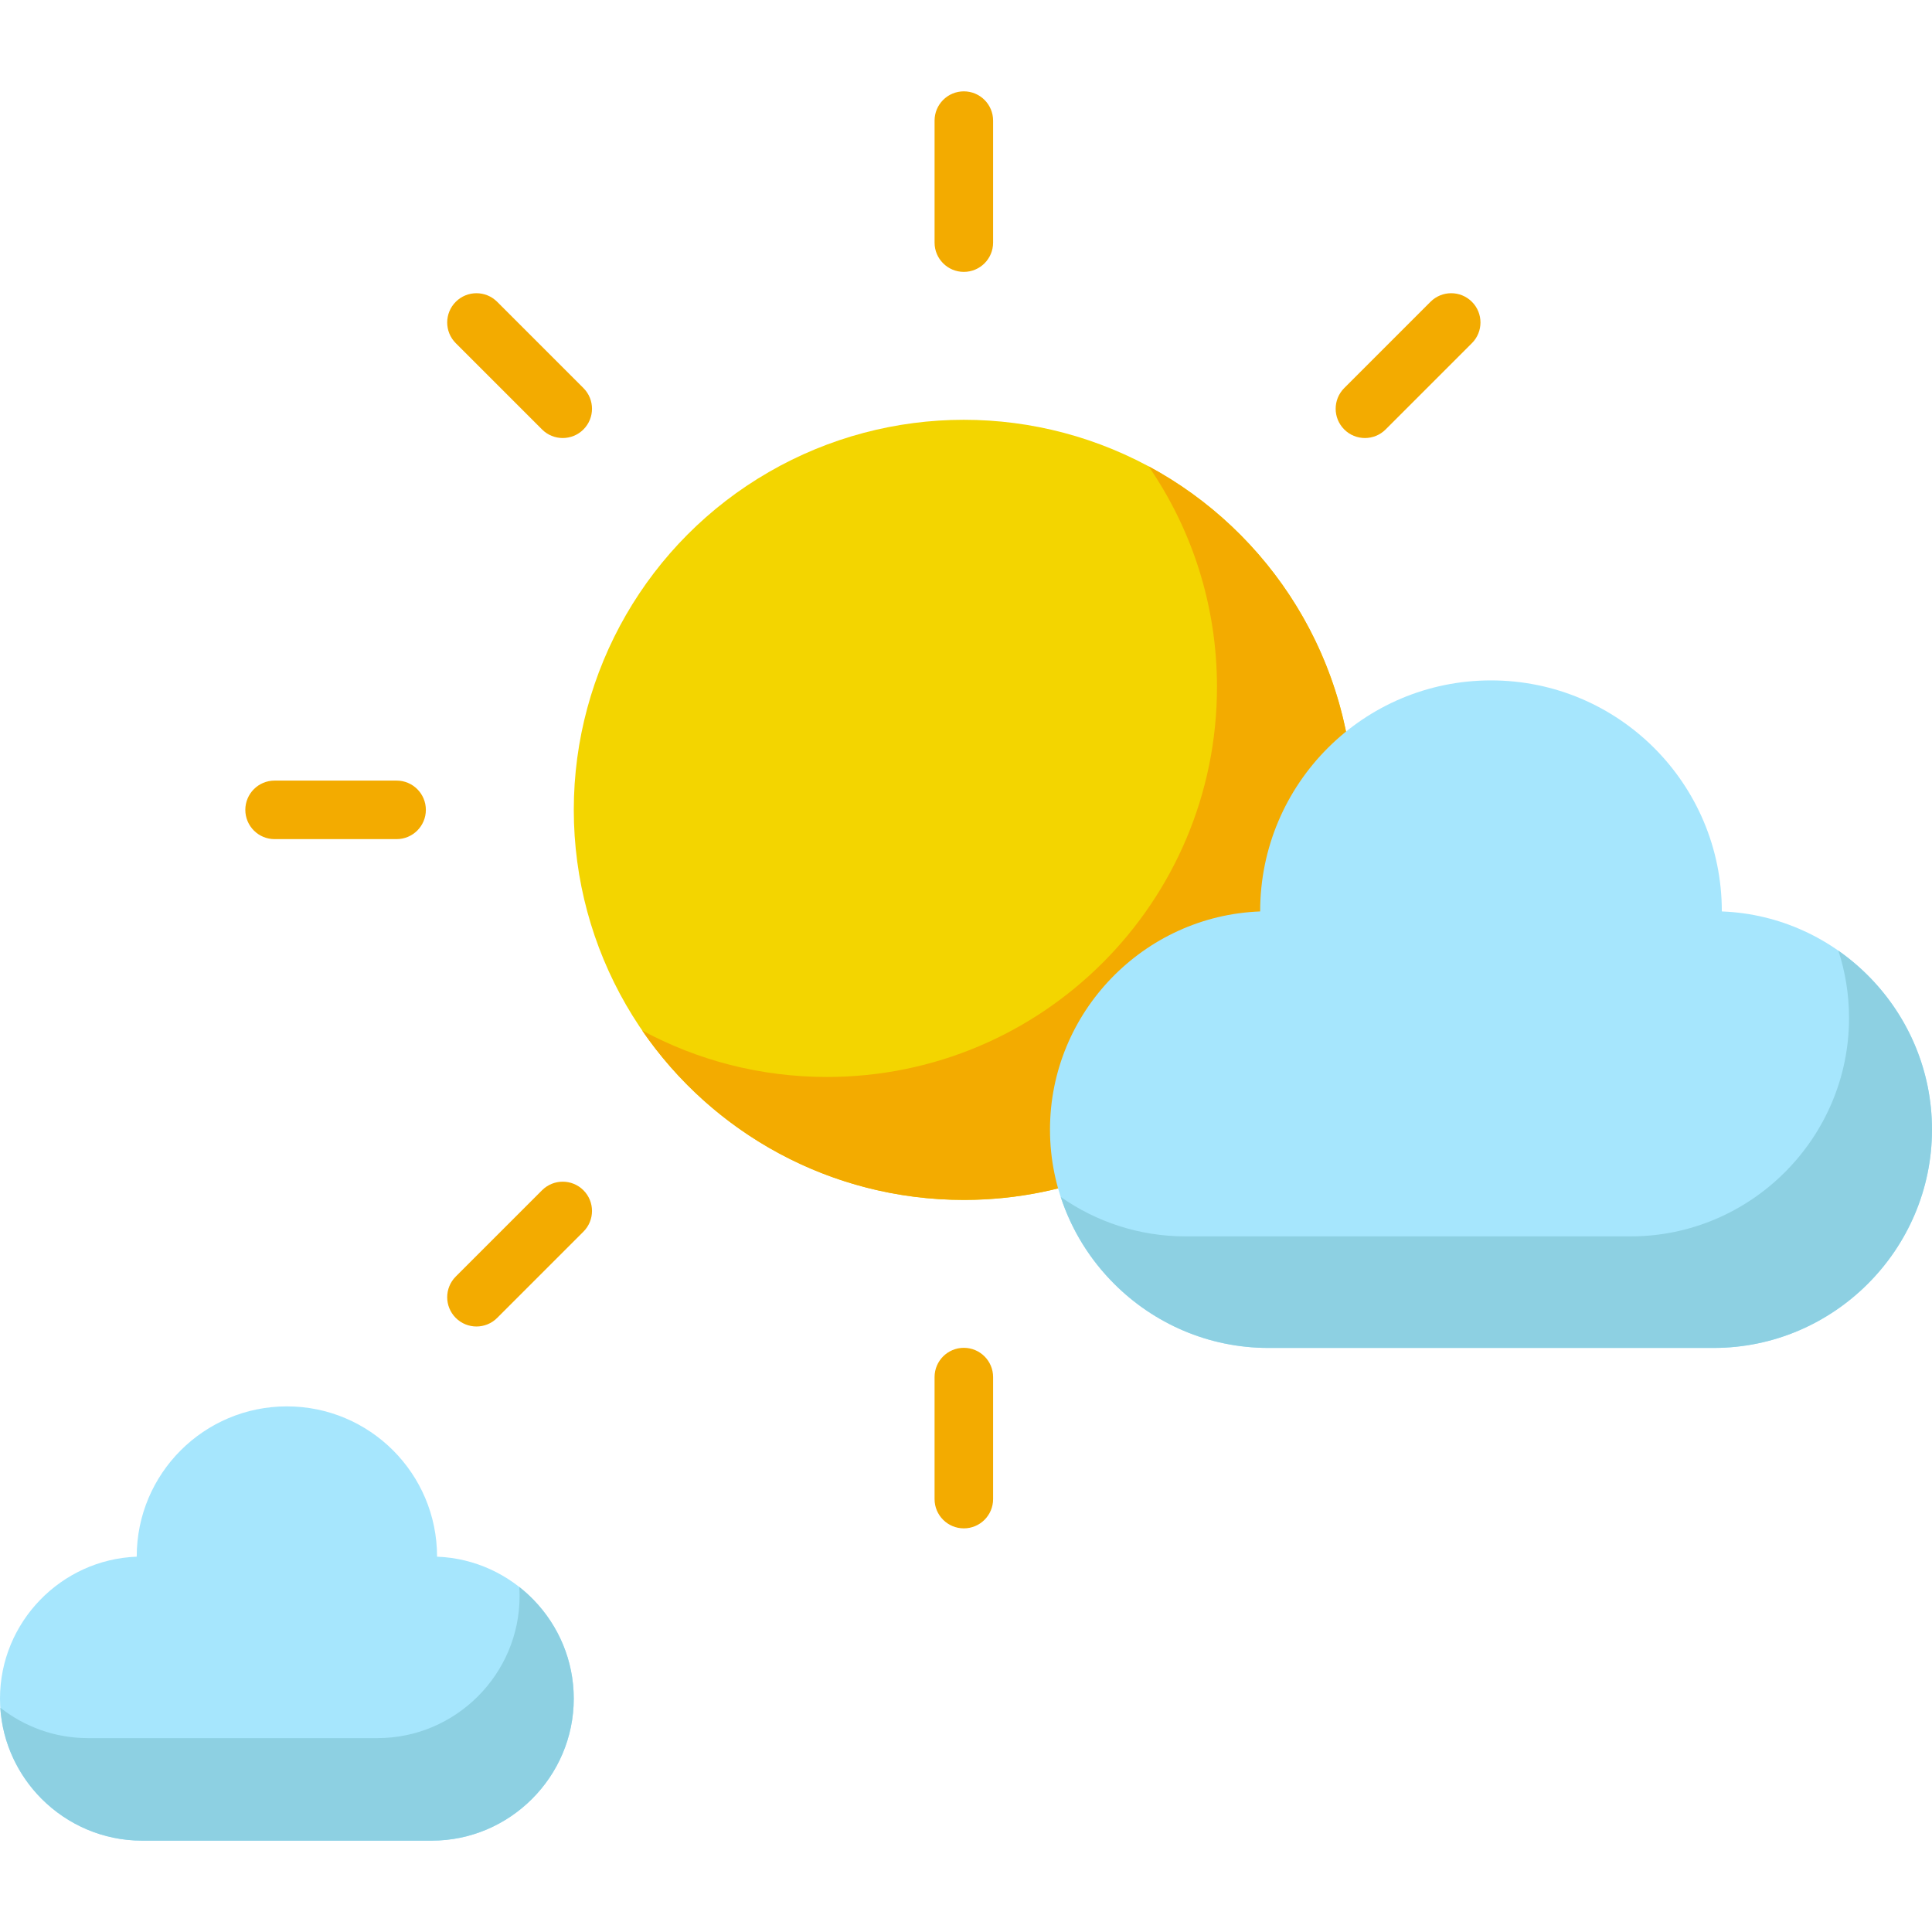 <?xml version="1.0"?>
<svg xmlns="http://www.w3.org/2000/svg" xmlns:xlink="http://www.w3.org/1999/xlink" xmlns:svgjs="http://svgjs.com/svgjs" version="1.1" width="512" height="512" x="0" y="0" viewBox="0 0 512 512" style="enable-background:new 0 0 512 512" xml:space="preserve" class=""><g>
<path xmlns="http://www.w3.org/2000/svg" style="" d="M115.822,412.537c0-0.012,0.001-0.024,0.001-0.036c0-21.978-17.817-39.795-39.795-39.795  s-39.795,17.817-39.795,39.795c0,0.012,0.001,0.024,0.001,0.036C16.177,413.286,0,429.914,0,450.145l0,0  c0,20.704,16.94,37.644,37.644,37.644h76.768c20.704,0,37.644-16.94,37.644-37.644l0,0  C152.055,429.914,135.878,413.286,115.822,412.537z" fill="#a6e6fd" data-original="#a6e6fd"/>
<path xmlns="http://www.w3.org/2000/svg" style="" d="M152.05,450.141c0,20.713-16.939,37.651-37.641,37.651H37.648c-10.351,0-19.772-4.24-26.597-11.054  c-6.277-6.287-10.373-14.787-10.972-24.177c6.411,5.036,14.467,8.056,23.205,8.056h76.772c20.703,0,37.641-16.939,37.641-37.641  c0-0.817-0.031-1.624-0.083-2.42c1.355,1.075,2.647,2.234,3.847,3.475C148.007,430.813,152.05,440.027,152.05,450.141z" fill="#8dd0e2" data-original="#8dd0e2"/>
<circle xmlns="http://www.w3.org/2000/svg" style="" cx="255.43" cy="214.62" r="103.37" fill="#f3d500" data-original="#f9d53d" class=""/>
<path xmlns="http://www.w3.org/2000/svg" style="" d="M358.798,214.624c0,57.082-46.286,103.369-103.369,103.369c-35.397,0-66.637-17.787-85.262-44.911  c14.581,7.87,31.261,12.326,48.975,12.326c57.093,0,103.369-46.276,103.369-103.369c0-21.716-6.691-41.85-18.128-58.478  C336.782,141.006,358.798,175.245,358.798,214.624z" fill="#f3ab00" data-original="#eac321" class=""/>
<path xmlns="http://www.w3.org/2000/svg" style="" d="M456.299,241.541c0-0.018,0.001-0.037,0.001-0.055c0-33.784-27.388-61.172-61.172-61.172  s-61.172,27.387-61.172,61.172c0,0.019,0.001,0.037,0.001,0.055c-30.83,1.152-55.697,26.711-55.697,57.809l0,0  c0,31.826,26.039,57.865,57.865,57.865H454.13c31.826,0,57.865-26.039,57.865-57.865l0,0  C511.996,268.251,487.129,242.693,456.299,241.541z" fill="#a6e6fd" data-original="#a6e6fd"/>
<path xmlns="http://www.w3.org/2000/svg" style="" d="M512,299.348c0,31.83-26.039,57.868-57.868,57.868H336.13c-15.915,0-30.382-6.505-40.868-17.001  c-6.391-6.38-11.303-14.24-14.157-23.009c9.379,6.577,20.775,10.444,33.04,10.444h118.012c31.819,0,57.858-26.039,57.858-57.868  c0-6.225-0.993-12.233-2.833-17.859c3.071,2.161,5.936,4.602,8.531,7.29C505.785,269.638,512,283.805,512,299.348z" fill="#8dd0e2" data-original="#8dd0e2"/>
<g xmlns="http://www.w3.org/2000/svg">
	<path style="" d="M255.426,72.053c4.284,0,7.756-3.472,7.756-7.756V31.964c0-4.283-3.472-7.756-7.756-7.756   c-4.283,0-7.756,3.472-7.756,7.756v32.333C247.671,68.58,251.143,72.053,255.426,72.053z" fill="#f3ab00" data-original="#eac321" class=""/>
	<path style="" d="M255.426,357.188c-4.283,0-7.756,3.473-7.756,7.756v32.333c0,4.283,3.472,7.756,7.756,7.756   s7.756-3.472,7.756-7.756v-32.333C263.182,360.661,259.71,357.188,255.426,357.188z" fill="#f3ab00" data-original="#eac321" class=""/>
	<path style="" d="M143.647,113.81c1.514,1.514,3.499,2.272,5.484,2.272s3.97-0.757,5.484-2.272   c3.029-3.029,3.029-7.94,0-10.968l-22.863-22.863c-3.029-3.029-7.94-3.029-10.968,0c-3.029,3.029-3.029,7.94,0,10.968   L143.647,113.81z" fill="#f3ab00" data-original="#eac321" class=""/>
	<path style="" d="M72.769,222.377h32.333c4.283,0,7.756-3.472,7.756-7.756c0-4.283-3.473-7.756-7.756-7.756H72.769   c-4.283,0-7.756,3.472-7.756,7.756C65.013,218.904,68.486,222.377,72.769,222.377z" fill="#f3ab00" data-original="#eac321" class=""/>
	<path style="" d="M126.268,351.534c1.985,0,3.97-0.757,5.484-2.272l22.863-22.863c3.029-3.029,3.029-7.94,0-10.968   c-3.029-3.029-7.939-3.029-10.968,0l-22.863,22.863c-3.029,3.029-3.029,7.94,0,10.968   C122.298,350.777,124.283,351.534,126.268,351.534z" fill="#f3ab00" data-original="#eac321" class=""/>
	<path style="" d="M361.721,116.081c1.984,0,3.97-0.757,5.485-2.272l22.863-22.863c3.029-3.029,3.029-7.94,0-10.968   c-3.029-3.029-7.939-3.029-10.969,0l-22.863,22.863c-3.029,3.029-3.029,7.94,0,10.968   C357.751,115.325,359.735,116.081,361.721,116.081z" fill="#f3ab00" data-original="#eac321" class=""/>
</g>
<g xmlns="http://www.w3.org/2000/svg">
</g>
<g xmlns="http://www.w3.org/2000/svg">
</g>
<g xmlns="http://www.w3.org/2000/svg">
</g>
<g xmlns="http://www.w3.org/2000/svg">
</g>
<g xmlns="http://www.w3.org/2000/svg">
</g>
<g xmlns="http://www.w3.org/2000/svg">
</g>
<g xmlns="http://www.w3.org/2000/svg">
</g>
<g xmlns="http://www.w3.org/2000/svg">
</g>
<g xmlns="http://www.w3.org/2000/svg">
</g>
<g xmlns="http://www.w3.org/2000/svg">
</g>
<g xmlns="http://www.w3.org/2000/svg">
</g>
<g xmlns="http://www.w3.org/2000/svg">
</g>
<g xmlns="http://www.w3.org/2000/svg">
</g>
<g xmlns="http://www.w3.org/2000/svg">
</g>
<g xmlns="http://www.w3.org/2000/svg">
</g>
</g></svg>
